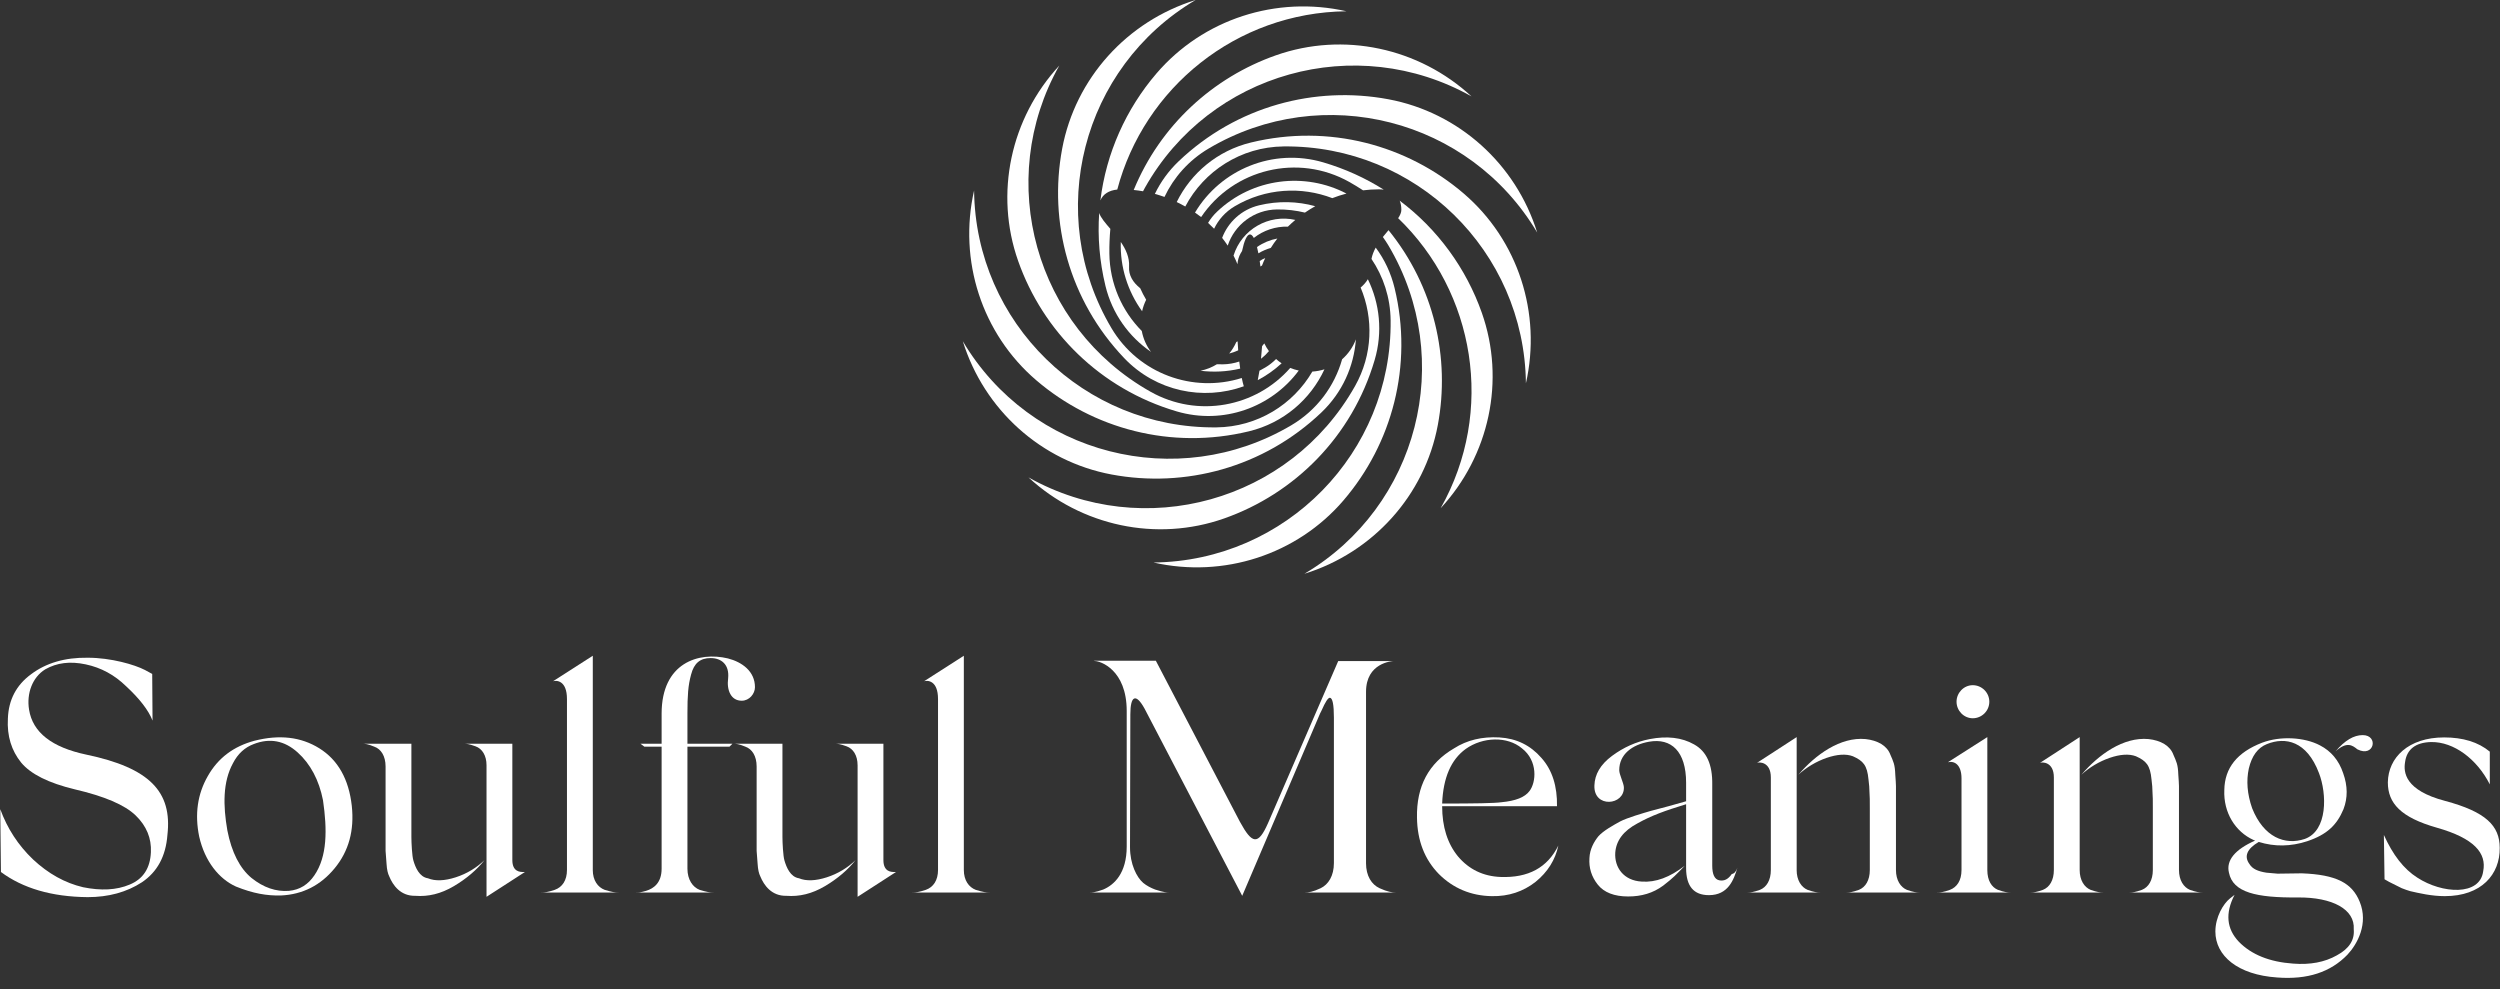 <svg width="187" height="74" viewBox="0 0 187 74" fill="none" xmlns="http://www.w3.org/2000/svg">
<rect x="0" y="0" width="187" height="74" fill="#333333" stroke="none"/>
<path d="M91.028 15.841C90.763 16.094 90.542 16.374 90.364 16.673C90.519 16.813 90.67 16.958 90.815 17.108C91.14 16.432 91.661 15.841 92.356 15.43C94.656 14.07 97.341 13.931 99.656 14.821C100.001 14.687 100.356 14.572 100.716 14.478C97.616 12.858 93.701 13.296 91.028 15.841Z" fill="white"/>
<path d="M94.171 15.36C92.858 15.677 91.86 16.62 91.416 17.794C91.564 17.982 91.703 18.174 91.833 18.372C92.344 16.817 93.798 15.686 95.528 15.666C96.246 15.658 96.943 15.741 97.61 15.903C97.858 15.732 98.115 15.572 98.38 15.423C97.049 15.055 95.609 15.011 94.171 15.359V15.36Z" fill="white"/>
<path d="M92.766 27.573C92.742 27.405 92.719 27.227 92.698 27.042C92.312 27.173 91.9 27.247 91.471 27.252C91.322 27.253 91.173 27.251 91.025 27.245C90.653 27.476 90.237 27.643 89.793 27.731C90.759 27.853 91.763 27.808 92.765 27.573H92.766Z" fill="white"/>
<path d="M92.269 19.12C92.377 19.331 92.476 19.546 92.563 19.765C92.577 19.489 92.653 19.211 92.798 18.953C92.832 18.892 92.868 18.832 92.906 18.773C93.07 17.998 93.276 17.536 93.499 17.536C93.598 17.536 93.694 17.628 93.785 17.798C94.511 17.225 95.419 16.927 96.337 16.952C96.514 16.778 96.699 16.61 96.89 16.45C94.901 15.999 92.878 17.152 92.268 19.119L92.269 19.12Z" fill="white"/>
<path d="M94.915 26.264C94.783 26.083 94.668 25.889 94.57 25.686C94.517 25.756 94.461 25.825 94.404 25.891C94.382 26.222 94.355 26.538 94.323 26.836C94.542 26.666 94.74 26.475 94.916 26.265L94.915 26.264Z" fill="white"/>
<path d="M95.865 27.176C95.719 27.079 95.58 26.971 95.45 26.855C95.215 27.096 94.945 27.309 94.642 27.489C94.499 27.573 94.355 27.653 94.209 27.727C94.169 27.986 94.126 28.223 94.08 28.436C94.714 28.103 95.314 27.683 95.865 27.177V27.176Z" fill="white"/>
<path d="M86.096 26.322C85.754 25.87 85.513 25.338 85.406 24.759C83.928 23.266 83.006 21.22 82.981 18.954C82.974 18.335 82.999 17.722 83.054 17.118C82.672 16.676 82.333 16.282 82.219 15.932C82.097 17.716 82.243 19.55 82.687 21.381C83.194 23.474 84.448 25.192 86.096 26.321V26.322Z" fill="white"/>
<path d="M88.161 12.066C87.404 12.787 86.812 13.615 86.384 14.504C86.627 14.571 86.866 14.646 87.103 14.73C87.795 13.269 88.916 11.992 90.414 11.106C98.937 6.065 109.936 8.88 114.982 17.395C113.393 12.274 109.119 8.408 103.844 7.423C98.37 6.402 92.5 7.933 88.161 12.065L88.161 12.066Z" fill="white"/>
<path d="M94.281 19.935C94.319 19.908 94.359 19.882 94.4 19.858C94.471 19.67 94.552 19.486 94.638 19.305C94.489 19.361 94.351 19.435 94.226 19.523C94.245 19.655 94.263 19.792 94.281 19.935Z" fill="white"/>
<path d="M92.573 25.533C92.541 25.549 92.509 25.565 92.478 25.58C92.339 25.894 92.159 26.185 91.944 26.445C92.176 26.386 92.401 26.305 92.617 26.206C92.6 25.988 92.586 25.764 92.573 25.533Z" fill="white"/>
<path d="M85.43 23.278C85.496 22.977 85.599 22.691 85.733 22.422C85.568 22.144 85.42 21.856 85.289 21.562C84.738 21.122 84.414 20.583 84.454 19.951C84.497 19.264 84.214 18.649 83.835 18.098C83.775 19.979 84.357 21.797 85.429 23.279L85.43 23.278Z" fill="white"/>
<path d="M94.024 18.479C94.061 18.622 94.096 18.778 94.128 18.949C94.134 18.946 94.14 18.942 94.146 18.938C94.438 18.765 94.743 18.635 95.055 18.544C95.206 18.303 95.37 18.068 95.546 17.841C95.01 17.941 94.49 18.153 94.024 18.479Z" fill="white"/>
<path d="M103.861 17.216C103.72 17.38 103.576 17.55 103.437 17.727C103.587 17.935 103.73 18.151 103.863 18.375C108.909 26.89 106.091 37.878 97.568 42.919C102.694 41.331 106.564 37.062 107.549 31.792C108.488 26.769 107.27 21.414 103.861 17.216V17.216Z" fill="white"/>
<path d="M98.839 30.853C100.413 29.353 101.278 27.39 101.421 25.381C101.205 25.961 100.847 26.471 100.391 26.873C99.825 28.873 98.519 30.669 96.587 31.812C88.064 36.853 77.064 34.037 72.018 25.523C73.607 30.644 77.881 34.51 83.156 35.494C88.63 36.516 94.501 34.984 98.839 30.853Z" fill="white"/>
<path d="M98.973 12.143C95.214 11.04 91.3 12.685 89.386 15.902C89.542 16.01 89.695 16.121 89.844 16.237C92.263 12.64 97.085 11.45 100.931 13.612C101.283 13.81 101.625 14.02 101.958 14.237C102.344 14.188 102.735 14.162 103.128 14.162C103.261 14.162 103.385 14.17 103.504 14.186C102.128 13.318 100.611 12.624 98.973 12.143H98.973Z" fill="white"/>
<path d="M100.495 37.425C104.118 33.201 105.725 27.356 104.313 21.537C104.04 20.412 103.552 19.395 102.903 18.52C102.757 18.789 102.644 19.072 102.586 19.369C103.474 20.683 104 22.262 104.019 23.965C104.127 33.859 96.187 41.968 86.282 42.076C91.516 43.262 97.004 41.498 100.496 37.426L100.495 37.425Z" fill="white"/>
<path d="M109.482 14.471C105.253 10.852 99.402 9.247 93.577 10.658C91.056 11.268 89.08 12.956 88.018 15.113C88.236 15.217 88.45 15.328 88.659 15.447C90.049 12.803 92.81 10.988 96.008 10.953C105.912 10.844 114.029 18.776 114.138 28.671C115.324 23.442 113.558 17.96 109.482 14.472V14.471Z" fill="white"/>
<path d="M104.698 15.01C104.779 15.207 104.821 15.437 104.821 15.697C104.821 15.891 104.729 16.098 104.582 16.322C110.328 21.846 111.856 30.745 107.763 38.011C111.407 34.077 112.622 28.446 110.838 23.39C109.672 20.085 107.548 17.151 104.698 15.01V15.01Z" fill="white"/>
<path d="M91.567 38.78C96.819 36.931 101.135 32.672 102.825 26.927C103.44 24.837 103.203 22.699 102.316 20.885C102.184 21.11 102 21.318 101.775 21.508C102.747 23.816 102.679 26.532 101.355 28.882C96.497 37.505 85.562 40.56 76.93 35.708C80.869 39.349 86.505 40.562 91.567 38.78Z" fill="white"/>
<path d="M86.504 5.494C84.223 8.154 82.742 11.456 82.309 14.991C82.509 14.523 82.937 14.243 83.572 14.178C85.579 6.577 92.466 0.934 100.717 0.843C95.483 -0.342 89.995 1.422 86.504 5.494H86.504Z" fill="white"/>
<path d="M95.432 4.139C90.739 5.791 86.794 9.368 84.802 14.21C85.036 14.234 85.269 14.266 85.499 14.307C85.545 14.216 85.593 14.126 85.644 14.036C90.502 5.414 101.437 2.358 110.069 7.211C106.13 3.57 100.494 2.357 95.432 4.139Z" fill="white"/>
<path d="M77.517 28.448C81.746 32.067 87.597 33.672 93.422 32.262C96.014 31.634 98.031 29.868 99.069 27.624C98.781 27.716 98.477 27.774 98.162 27.794C96.724 30.262 94.059 31.934 90.992 31.968C81.088 32.076 72.97 24.143 72.862 14.25C71.675 19.478 73.441 24.961 77.517 28.448V28.448Z" fill="white"/>
<path d="M84.096 26.793C86.467 29.278 89.999 29.991 93.036 28.894C92.982 28.716 92.932 28.508 92.885 28.274C89.245 29.422 85.164 27.965 83.136 24.543C78.09 16.029 80.908 5.041 89.431 0C84.305 1.588 80.435 5.857 79.45 11.126C78.427 16.595 79.96 22.459 84.096 26.793Z" fill="white"/>
<path d="M88.026 30.775C91.501 31.795 95.11 30.466 97.147 27.717C96.926 27.67 96.714 27.604 96.51 27.52C93.948 30.451 89.597 31.29 86.068 29.306C77.437 24.453 74.378 13.529 79.235 4.906C75.591 8.841 74.376 14.471 76.16 19.528C78.011 24.774 82.274 29.087 88.025 30.775H88.026Z" fill="white"/>
<path d="M11.409 53.898C11.112 53.132 10.444 52.266 9.428 51.326C8.562 50.485 7.572 49.941 6.408 49.694C5.244 49.447 4.253 49.571 3.387 50.065C2.422 50.658 1.976 51.87 2.174 53.082C2.446 54.789 3.882 55.902 6.457 56.446C11.186 57.435 12.895 59.216 12.523 62.456C12.4 64.064 11.756 65.226 10.617 65.993C9.478 66.735 8.116 67.106 6.556 67.106C3.858 67.081 1.703 66.438 0.07 65.226L0.02 60.526C0.54 61.961 1.357 63.222 2.472 64.286C3.611 65.349 4.849 66.042 6.211 66.364C7.547 66.635 8.711 66.586 9.702 66.166C10.717 65.745 11.237 64.929 11.287 63.742C11.336 62.703 10.964 61.788 10.148 60.996C9.331 60.205 7.82 59.562 5.592 59.042C3.636 58.572 2.299 57.905 1.581 57.039C0.863 56.149 0.516 55.061 0.59 53.749C0.639 52.364 1.209 51.251 2.323 50.435C3.437 49.594 4.849 49.174 6.557 49.198C8.315 49.198 10.072 49.718 10.84 50.114L11.385 50.41L11.41 53.898L11.409 53.898Z" fill="white"/>
<path d="M17.648 66.314C16.386 65.746 15.321 64.435 14.9 62.579C14.554 60.897 14.776 59.389 15.543 58.053C16.311 56.693 17.474 55.827 19.035 55.407C20.891 54.937 22.501 55.11 23.888 55.975C25.274 56.84 26.091 58.275 26.314 60.279C26.512 62.109 26.091 63.667 25.026 64.954C23.987 66.215 22.649 66.907 21.015 66.982C19.951 67.007 18.936 66.833 17.648 66.314V66.314ZM22.254 56.273C21.288 55.407 20.199 55.184 18.985 55.654C18.317 55.902 17.797 56.371 17.426 57.089C16.658 58.498 16.683 60.255 17.005 62.109C17.327 63.767 17.946 64.954 18.812 65.671C19.704 66.388 20.645 66.71 21.61 66.636C22.427 66.561 23.046 66.165 23.517 65.473C24.482 64.063 24.482 62.059 24.16 59.858C23.863 58.349 23.219 57.137 22.254 56.272V56.273Z" fill="white"/>
<path d="M34.089 65.622C34.931 65.35 35.648 64.905 36.243 64.335C35.674 65.053 34.906 65.721 33.941 66.289C32.975 66.858 32.034 67.081 31.069 67.007C29.955 67.032 29.385 66.215 29.113 65.547C29.014 65.35 28.939 65.053 28.915 64.632L28.841 63.643V57.335C28.841 56.543 28.494 56.024 27.999 55.852C27.528 55.654 27.306 55.629 27.083 55.629H30.772V62.604C30.772 63.024 30.821 64.039 30.92 64.36C31.069 64.88 31.366 65.597 32.01 65.696C32.555 65.918 33.248 65.893 34.09 65.622H34.089ZM36.392 57.237C36.392 56.519 36.07 56 35.575 55.827C35.104 55.654 34.906 55.63 34.684 55.63H38.323V64.336C38.323 65.226 38.917 65.226 39.165 65.226H39.264L36.392 67.081V57.237H36.392Z" fill="white"/>
<path d="M44.34 65.078C44.34 65.844 44.711 66.364 45.231 66.561C45.8 66.735 45.999 66.759 46.271 66.759H40.477C40.75 66.759 40.972 66.734 41.493 66.561C42.062 66.364 42.409 65.844 42.409 65.078V52.29C42.409 50.88 41.617 50.88 41.369 50.955L44.341 49.05V65.078H44.34Z" fill="white"/>
<path d="M56.471 51.4C56.471 51.894 56.051 52.414 55.481 52.414C54.688 52.414 54.342 51.648 54.465 50.732C54.565 49.718 53.97 49.224 53.153 49.224C52.385 49.224 51.915 49.594 51.692 50.461C51.469 51.277 51.42 52.019 51.42 53.379V55.63H54.787L54.564 55.852H51.42V64.979C51.42 65.795 51.816 66.364 52.336 66.562C52.905 66.735 53.104 66.759 53.376 66.759H47.582C47.78 66.759 47.904 66.759 48.325 66.636C48.894 66.463 49.489 66.042 49.489 64.979V55.852H48.201L47.904 55.63H49.489V53.379C49.489 49.569 52.262 48.729 54.441 49.248C55.506 49.52 56.471 50.213 56.471 51.401V51.4Z" fill="white"/>
<path d="M61.844 65.622C62.686 65.35 63.404 64.905 63.999 64.335C63.43 65.053 62.662 65.721 61.697 66.289C60.731 66.858 59.79 67.081 58.825 67.007C57.711 67.032 57.141 66.215 56.869 65.547C56.769 65.35 56.695 65.053 56.671 64.632L56.596 63.643V57.335C56.596 56.543 56.25 56.024 55.755 55.852C55.284 55.654 55.061 55.629 54.838 55.629H58.527V62.604C58.527 63.024 58.577 64.039 58.676 64.36C58.825 64.88 59.121 65.597 59.766 65.696C60.31 65.918 61.004 65.893 61.845 65.622H61.844ZM64.147 57.237C64.147 56.519 63.825 56 63.33 55.827C62.86 55.654 62.662 55.63 62.439 55.63H66.079V64.336C66.079 65.226 66.673 65.226 66.921 65.226H67.02L64.148 67.081V57.237H64.147Z" fill="white"/>
<path d="M72.095 65.078C72.095 65.844 72.466 66.364 72.986 66.561C73.555 66.735 73.754 66.759 74.026 66.759H68.232C68.504 66.759 68.727 66.734 69.248 66.561C69.817 66.364 70.164 65.844 70.164 65.078V52.29C70.164 50.88 69.371 50.88 69.124 50.955L72.095 49.05V65.078H72.095Z" fill="white"/>
<path d="M102.178 64.558C102.178 65.523 102.598 66.166 103.193 66.438C103.787 66.71 104.134 66.76 104.407 66.76H97.598C97.87 66.76 98.217 66.71 98.786 66.438C99.355 66.165 99.776 65.523 99.776 64.558V53.675C99.776 52.711 99.677 52.216 99.479 52.191C99.331 52.191 99.133 52.513 98.86 53.132L98.737 53.379L92.918 67.008L85.615 53.008C84.946 51.796 84.55 52.069 84.55 53.428L84.525 63.371C84.525 64.632 85.02 65.622 85.515 66.043C85.787 66.265 86.084 66.414 86.406 66.538C87.1 66.76 87.273 66.76 87.446 66.76H81.504C81.678 66.76 81.9 66.76 82.52 66.538C83.337 66.191 84.278 65.326 84.278 63.322V53.181C84.278 50.089 82.297 49.446 81.9 49.446L81.801 49.421H86.456L92.745 61.467C93.662 63.149 94.107 63.247 94.85 61.566L100.099 49.447H104.259C104.135 49.447 102.179 49.57 102.179 51.746V64.558H102.178Z" fill="white"/>
<path d="M112.255 65.597C114.31 65.672 115.746 64.905 116.563 63.248C116.34 64.311 115.77 65.227 114.855 65.968C113.939 66.685 112.85 67.057 111.587 67.032C110.027 67.007 108.689 66.439 107.625 65.375C106.56 64.286 106.015 62.877 105.991 61.17C105.942 58.821 106.857 57.089 108.764 55.977C109.729 55.358 110.868 55.086 112.156 55.16C113.443 55.235 114.483 55.754 115.3 56.694C116.117 57.609 116.488 58.821 116.464 60.305H107.873C107.873 61.839 108.269 63.1 109.061 64.064C109.878 65.029 110.942 65.548 112.255 65.598V65.597ZM109.631 56.025C108.541 56.817 107.947 58.176 107.873 60.106C110.324 60.106 111.784 60.081 112.304 60.007C113.369 59.908 114.062 59.636 114.409 59.166C114.904 58.523 115.052 56.915 113.84 55.975C112.75 55.06 110.918 55.109 109.631 56.024V56.025Z" fill="white"/>
<path d="M129.958 64.904C129.686 65.82 129.265 66.957 127.829 66.957C126.69 66.957 126.121 66.29 126.121 64.929V60.156C124.511 60.651 123.546 60.996 122.481 61.59C121.416 62.159 120.896 62.876 120.822 63.767C120.748 64.879 121.441 65.869 122.803 65.943C123.843 66.017 124.907 65.621 126.021 64.756C125.353 65.449 125.179 65.646 124.412 66.24C123.644 66.808 122.778 67.056 121.787 67.056C120.748 67.056 119.98 66.759 119.51 66.165C119.039 65.572 118.841 64.904 118.89 64.187C118.915 63.519 119.237 62.95 119.559 62.554C119.93 62.134 120.698 61.714 121.193 61.442C121.713 61.17 122.901 60.823 123.496 60.651L124.808 60.304L126.121 59.934V58.548C126.121 56.199 125.007 55.185 123.348 55.481C122.085 55.704 121.119 56.422 121.119 57.609C121.119 57.931 121.441 58.548 121.465 58.87C121.54 60.255 119.187 60.478 119.262 58.747C119.287 57.931 119.707 57.189 120.574 56.545C121.441 55.902 122.382 55.481 123.397 55.284C124.685 55.036 125.799 55.16 126.715 55.68C127.655 56.199 128.101 57.189 128.076 58.697V64.757C128.076 65.4 128.25 65.772 128.596 65.846C128.968 65.92 129.265 65.772 129.538 65.376C129.711 65.351 129.86 65.202 129.958 64.906V64.904Z" fill="white"/>
<path d="M134.39 65.078C134.39 65.844 134.737 66.364 135.207 66.561C135.703 66.735 135.926 66.759 136.148 66.759H130.726C130.949 66.759 131.147 66.734 131.642 66.561C132.137 66.364 132.459 65.844 132.459 65.078V58.152C132.459 56.965 131.568 56.989 131.42 57.064L134.391 55.135V65.078H134.39ZM141.818 65.078C141.818 65.844 142.165 66.364 142.635 66.561C143.13 66.735 143.354 66.759 143.576 66.759H138.129C138.352 66.759 138.55 66.734 139.045 66.561C139.54 66.364 139.862 65.844 139.862 65.078V60.477C139.862 59.908 139.862 59.513 139.837 59.265C139.837 58.993 139.812 58.672 139.763 58.301C139.664 57.237 139.367 56.915 138.599 56.569C138.079 56.372 137.411 56.421 136.618 56.693C135.851 56.965 135.133 57.385 134.514 57.954C135.801 56.445 137.658 55.11 139.54 55.282C140.456 55.382 141.149 55.777 141.397 56.445C141.62 56.965 141.743 57.162 141.768 57.954C141.793 58.325 141.818 58.622 141.818 58.795V65.078H141.818Z" fill="white"/>
<path d="M148.652 65.078C148.652 65.869 148.974 66.364 149.444 66.561C149.939 66.735 150.162 66.759 150.385 66.759H144.889C145.161 66.759 145.359 66.734 145.854 66.561C146.374 66.364 146.721 65.869 146.721 65.078V58.227C146.721 57.237 146.226 56.891 145.705 57.014L148.652 55.135V65.078ZM147.563 51.252C148.231 51.252 148.801 51.796 148.801 52.489C148.801 53.182 148.232 53.726 147.563 53.726C146.893 53.726 146.349 53.157 146.349 52.489C146.349 51.821 146.894 51.252 147.563 51.252Z" fill="white"/>
<path d="M155.56 65.078C155.56 65.844 155.906 66.364 156.377 66.561C156.872 66.735 157.095 66.759 157.318 66.759H151.896C152.119 66.759 152.316 66.734 152.812 66.561C153.307 66.364 153.629 65.844 153.629 65.078V58.152C153.629 56.965 152.738 56.989 152.589 57.064L155.56 55.135V65.078H155.56ZM162.988 65.078C162.988 65.844 163.334 66.364 163.805 66.561C164.3 66.735 164.523 66.759 164.746 66.759H159.299C159.522 66.759 159.719 66.734 160.215 66.561C160.71 66.364 161.032 65.844 161.032 65.078V60.477C161.032 59.908 161.032 59.513 161.007 59.265C161.007 58.993 160.982 58.672 160.933 58.301C160.833 57.237 160.536 56.915 159.769 56.569C159.249 56.372 158.58 56.421 157.788 56.693C157.02 56.965 156.302 57.385 155.683 57.954C156.971 56.445 158.828 55.11 160.709 55.282C161.625 55.382 162.319 55.777 162.566 56.445C162.789 56.965 162.913 57.162 162.938 57.954C162.963 58.325 162.987 58.622 162.987 58.795V65.078H162.988Z" fill="white"/>
<path d="M176.506 67.452C177.174 69.084 176.332 70.618 175.59 71.409C174.327 72.72 172.594 73.289 170.34 73.116C167.369 72.918 165.71 71.483 165.71 69.678C165.71 68.589 166.304 67.6 166.8 67.205L167.146 66.933C166.429 68.318 166.552 69.48 167.468 70.445C168.409 71.41 169.771 71.954 171.529 72.078C172.791 72.177 173.881 71.978 174.797 71.459C175.713 70.964 176.134 70.321 176.06 69.505C176.159 68.021 174.475 67.106 171.875 67.13C168.78 67.156 167.022 66.76 166.725 65.276C166.502 64.361 167.171 63.544 168.681 62.877L168.557 62.828C167.196 62.209 166.304 60.775 166.379 59.093C166.404 57.436 167.344 56.273 169.201 55.556C170.563 55.037 172.371 55.136 173.535 55.754C174.351 56.174 174.946 56.867 175.268 57.832C175.614 58.796 175.614 59.687 175.293 60.528C174.797 61.715 174.054 62.432 172.569 62.927C171.356 63.322 170.143 63.347 168.954 62.976C168.063 63.495 167.84 64.064 168.261 64.633C168.484 65.004 168.905 65.177 169.523 65.276L170.365 65.35C170.861 65.35 171.851 65.325 172.173 65.325C174.748 65.424 175.936 66.042 176.506 67.452ZM172.396 62.753C174.129 62.134 174.055 59.364 173.461 57.831C172.545 55.407 170.935 55.11 169.573 55.654C168.88 55.926 168.434 56.544 168.212 57.484C168.014 58.4 168.088 59.389 168.459 60.453C169.326 62.629 170.911 63.248 172.396 62.753ZM176.333 56.05C175.937 55.728 175.54 55.456 174.699 56.198C175.393 55.382 176.061 54.986 176.729 54.986C177.943 54.986 177.596 56.693 176.333 56.05Z" fill="white"/>
<path d="M186.237 58.671C185.271 56.766 183.538 55.48 181.854 55.505C180.69 55.53 180.022 56.05 179.898 57.014C179.775 57.756 179.873 59.116 182.894 59.908C185.94 60.724 186.979 61.763 186.979 63.42C187.004 65.399 185.617 67.031 182.869 67.031C181.879 67.031 180.938 66.808 180.294 66.66C180.12 66.611 179.898 66.537 179.651 66.437L178.709 65.967L178.363 65.77L178.314 62.455C178.982 63.94 179.799 65.003 180.814 65.646C182.671 66.858 185.494 67.031 185.742 65.176C186.014 63.816 185.073 62.703 182.275 61.911C179.577 61.144 178.611 60.081 178.611 58.523C178.636 56.668 180.147 55.159 182.82 55.159C184.231 55.159 185.37 55.505 186.237 56.223V58.672L186.237 58.671Z" fill="white"/>
</svg>
